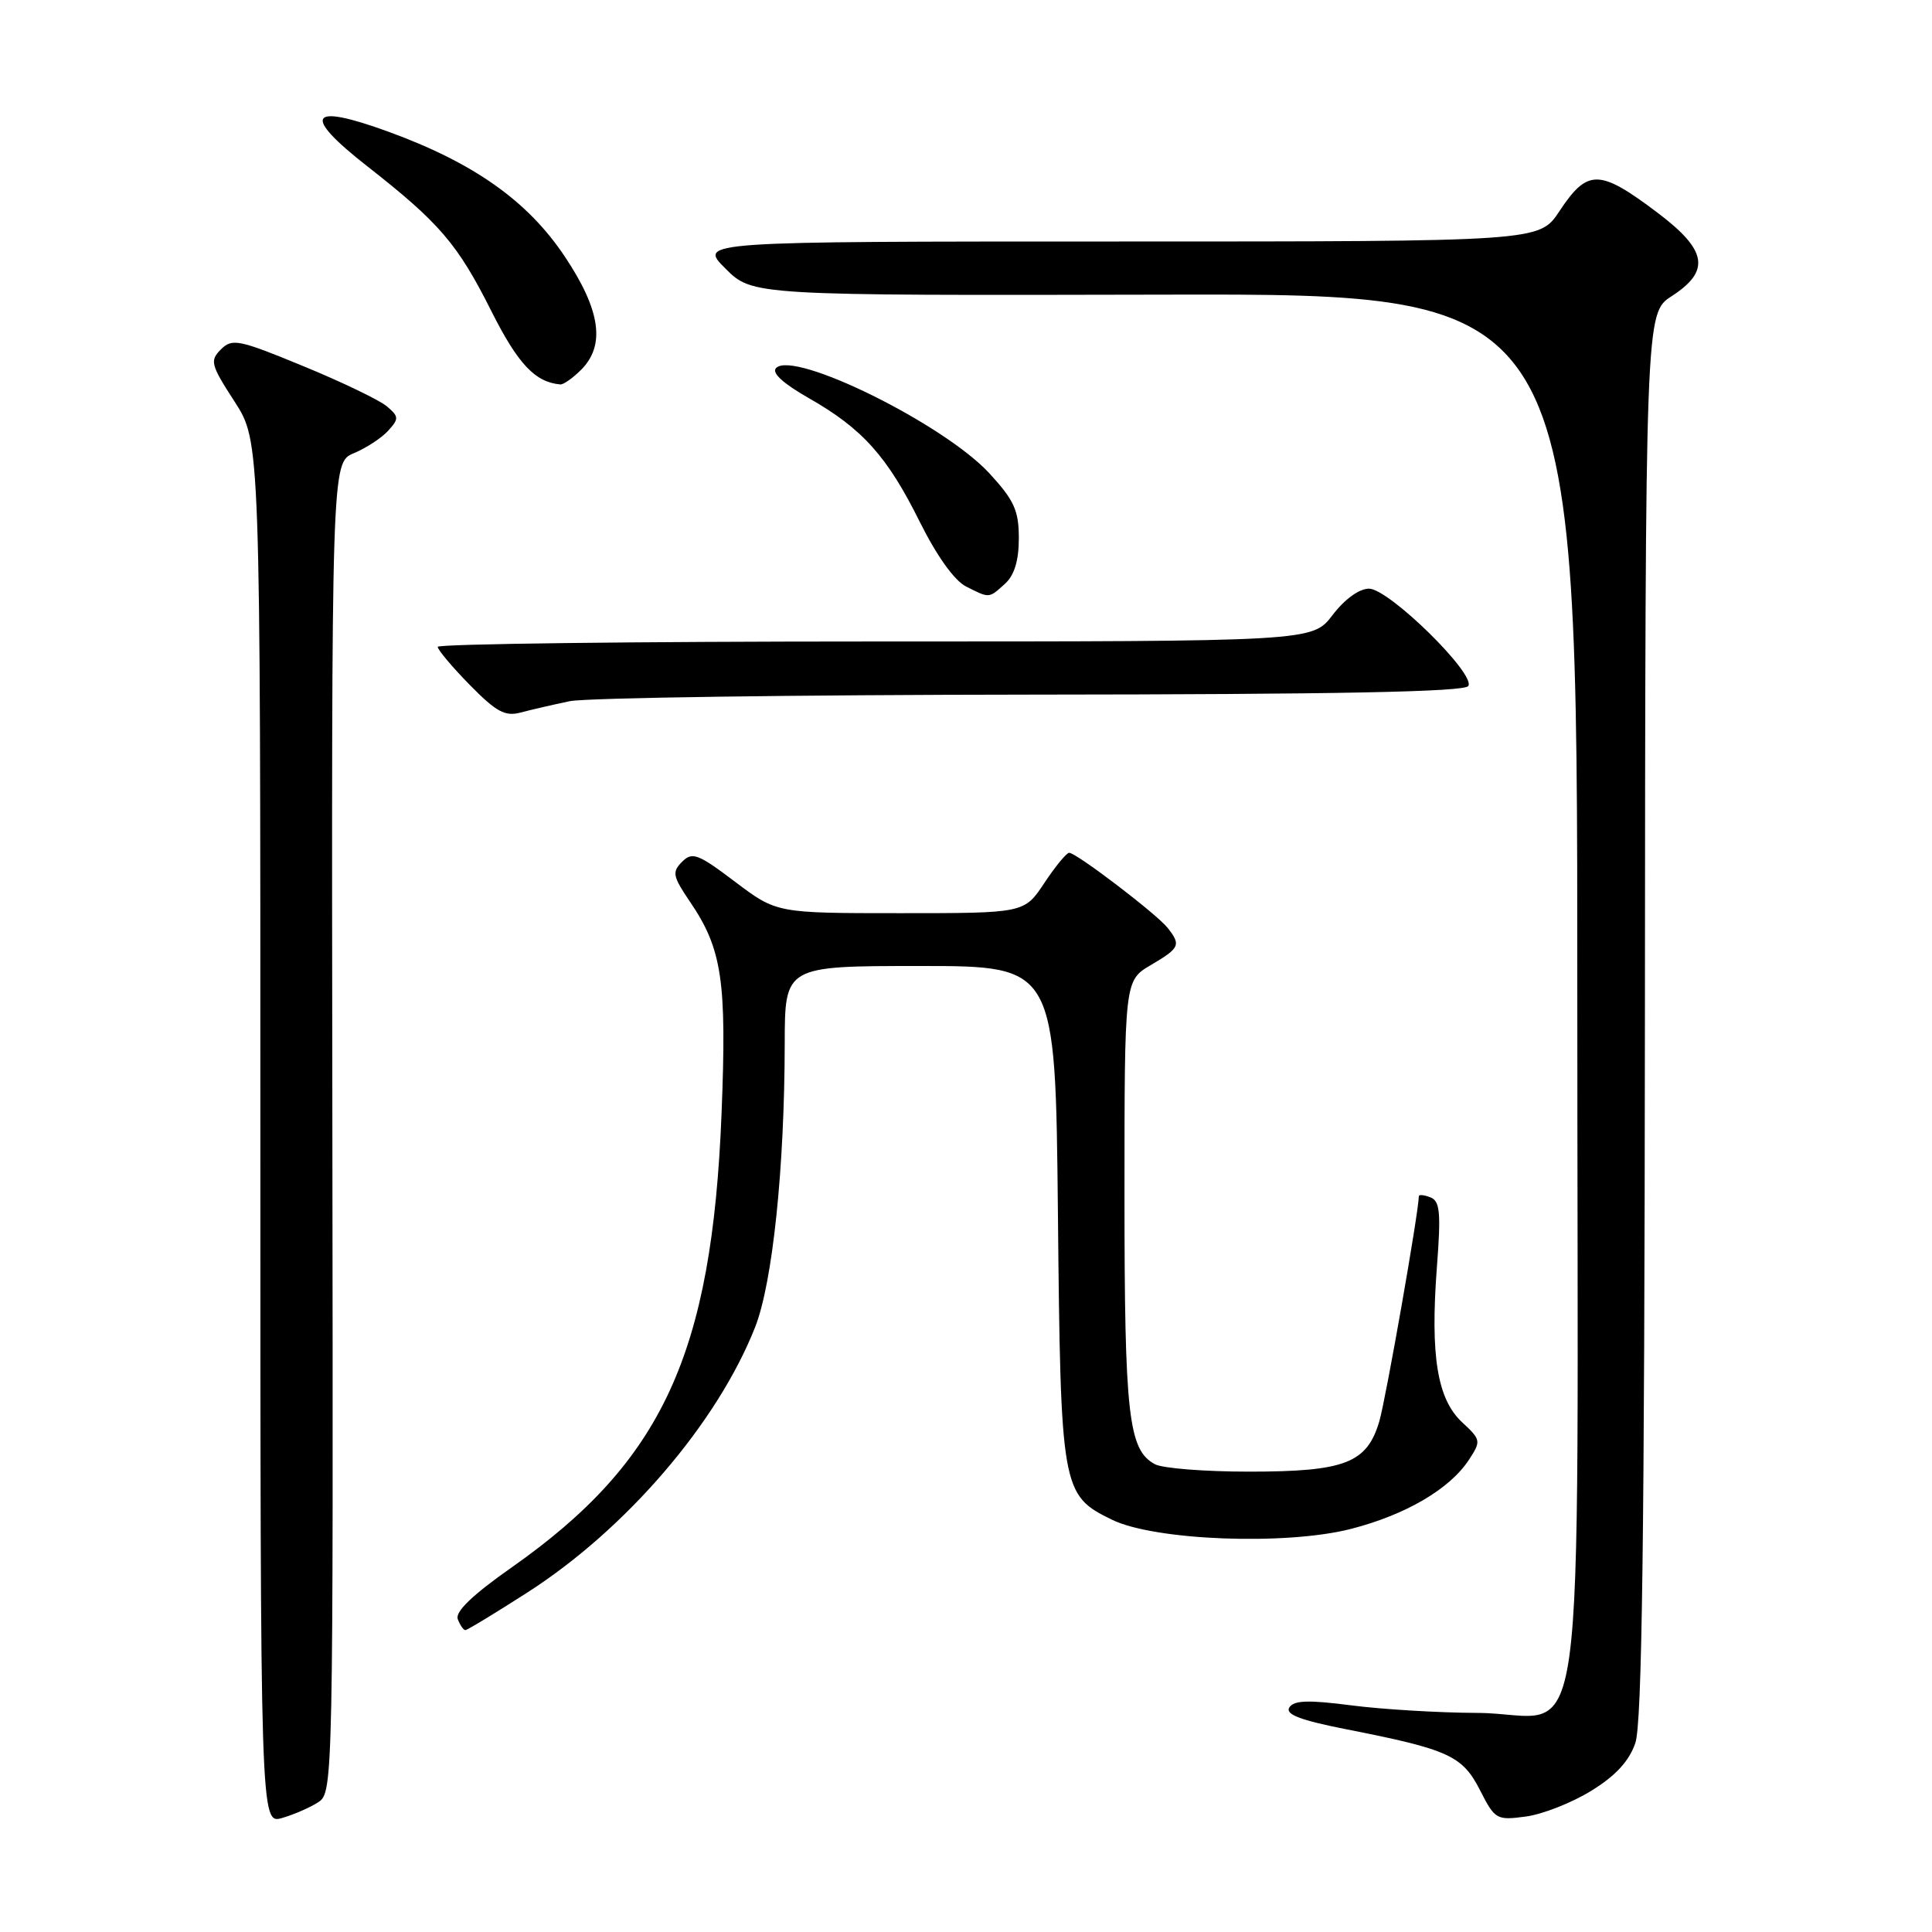 <?xml version="1.0" encoding="UTF-8" standalone="no"?>
<!DOCTYPE svg PUBLIC "-//W3C//DTD SVG 1.1//EN" "http://www.w3.org/Graphics/SVG/1.1/DTD/svg11.dtd" >
<svg xmlns="http://www.w3.org/2000/svg" xmlns:xlink="http://www.w3.org/1999/xlink" version="1.1" viewBox="0 0 256 256">
 <g >
 <path fill="currentColor"
d=" M 42.22 238.77 C 44.13 237.50 44.16 235.62 44.04 149.38 C 43.92 61.28 43.92 61.28 46.89 60.05 C 48.52 59.37 50.57 58.03 51.44 57.07 C 52.88 55.48 52.86 55.20 51.26 53.84 C 50.29 53.02 45.31 50.62 40.20 48.52 C 31.62 44.98 30.76 44.81 29.27 46.30 C 27.78 47.79 27.92 48.33 31.08 53.21 C 34.50 58.50 34.50 58.50 34.50 150.11 C 34.50 241.72 34.50 241.72 37.39 240.89 C 38.98 240.43 41.15 239.48 42.22 238.77 Z  M 210.85 237.29 C 214.07 235.31 215.87 233.36 216.69 230.96 C 217.58 228.38 217.90 203.80 217.96 134.50 C 218.02 41.50 218.02 41.50 221.51 39.24 C 226.68 35.89 226.22 33.16 219.65 28.20 C 211.91 22.36 210.37 22.34 206.62 28.00 C 203.97 32.00 203.97 32.00 148.25 32.00 C 92.53 32.00 92.53 32.00 96.12 35.58 C 99.70 39.16 99.70 39.16 154.35 39.04 C 209.00 38.92 209.00 38.92 209.00 130.96 C 209.00 238.76 210.62 227.02 195.75 226.97 C 190.66 226.95 183.15 226.50 179.06 225.97 C 173.34 225.23 171.44 225.30 170.84 226.25 C 170.28 227.17 172.30 227.94 178.50 229.16 C 191.96 231.81 193.78 232.64 196.11 237.21 C 198.09 241.10 198.30 241.22 202.18 240.70 C 204.39 240.41 208.29 238.87 210.85 237.29 Z  M 69.87 211.02 C 82.97 202.62 95.06 188.53 100.06 175.85 C 102.37 169.98 103.96 154.79 103.98 138.25 C 104.00 128.00 104.00 128.00 121.93 128.00 C 139.85 128.00 139.85 128.00 140.18 160.75 C 140.54 197.41 140.66 198.11 147.34 201.37 C 152.99 204.13 170.37 204.80 179.00 202.59 C 186.25 200.73 192.10 197.31 194.64 193.43 C 196.27 190.94 196.24 190.78 193.73 188.45 C 190.45 185.40 189.51 179.67 190.39 167.98 C 190.95 160.65 190.81 159.14 189.53 158.65 C 188.69 158.33 188.00 158.26 188.00 158.51 C 188.00 160.52 183.64 185.33 182.77 188.32 C 181.13 193.88 178.23 195.00 165.48 195.00 C 159.65 195.00 154.05 194.56 153.04 194.02 C 149.52 192.14 149.00 187.58 149.00 158.32 C 149.00 129.93 149.00 129.93 152.50 127.87 C 156.34 125.60 156.51 125.23 154.72 122.95 C 153.30 121.14 142.63 113.00 141.67 113.00 C 141.32 113.00 139.84 114.80 138.38 117.00 C 135.73 121.00 135.73 121.00 119.32 121.00 C 102.91 121.00 102.91 121.00 97.40 116.84 C 92.48 113.12 91.73 112.84 90.38 114.19 C 89.02 115.55 89.14 116.11 91.43 119.49 C 95.69 125.76 96.31 129.97 95.61 147.53 C 94.34 179.46 87.78 193.65 67.80 207.69 C 62.60 211.34 60.28 213.57 60.66 214.55 C 60.96 215.35 61.42 216.00 61.66 216.00 C 61.91 216.00 65.60 213.76 69.87 211.02 Z  M 75.50 92.91 C 77.70 92.46 105.24 92.07 136.69 92.04 C 177.14 92.01 194.08 91.68 194.56 90.90 C 195.55 89.30 184.03 78.00 181.40 78.00 C 180.10 78.00 178.17 79.40 176.57 81.50 C 173.90 85.00 173.90 85.00 115.95 85.00 C 84.08 85.00 58.00 85.32 58.00 85.71 C 58.00 86.10 59.91 88.37 62.25 90.76 C 65.77 94.34 66.93 94.97 69.00 94.41 C 70.38 94.04 73.30 93.37 75.50 92.91 Z  M 133.17 77.35 C 134.41 76.22 135.00 74.28 135.00 71.32 C 135.00 67.64 134.39 66.30 131.10 62.72 C 125.08 56.19 105.22 46.38 102.84 48.76 C 102.21 49.39 103.73 50.79 107.18 52.76 C 114.28 56.80 117.58 60.48 121.89 69.18 C 124.12 73.65 126.46 76.93 128.00 77.71 C 131.15 79.30 131.00 79.31 133.17 77.35 Z  M 77.00 49.00 C 80.25 45.75 79.58 41.09 74.83 33.98 C 69.92 26.63 62.79 21.58 51.46 17.45 C 40.89 13.60 39.93 15.20 48.69 22.05 C 58.25 29.54 60.64 32.32 65.12 41.25 C 68.64 48.24 70.91 50.65 74.25 50.94 C 74.66 50.97 75.90 50.10 77.00 49.00 Z "/>
</g>
</svg>